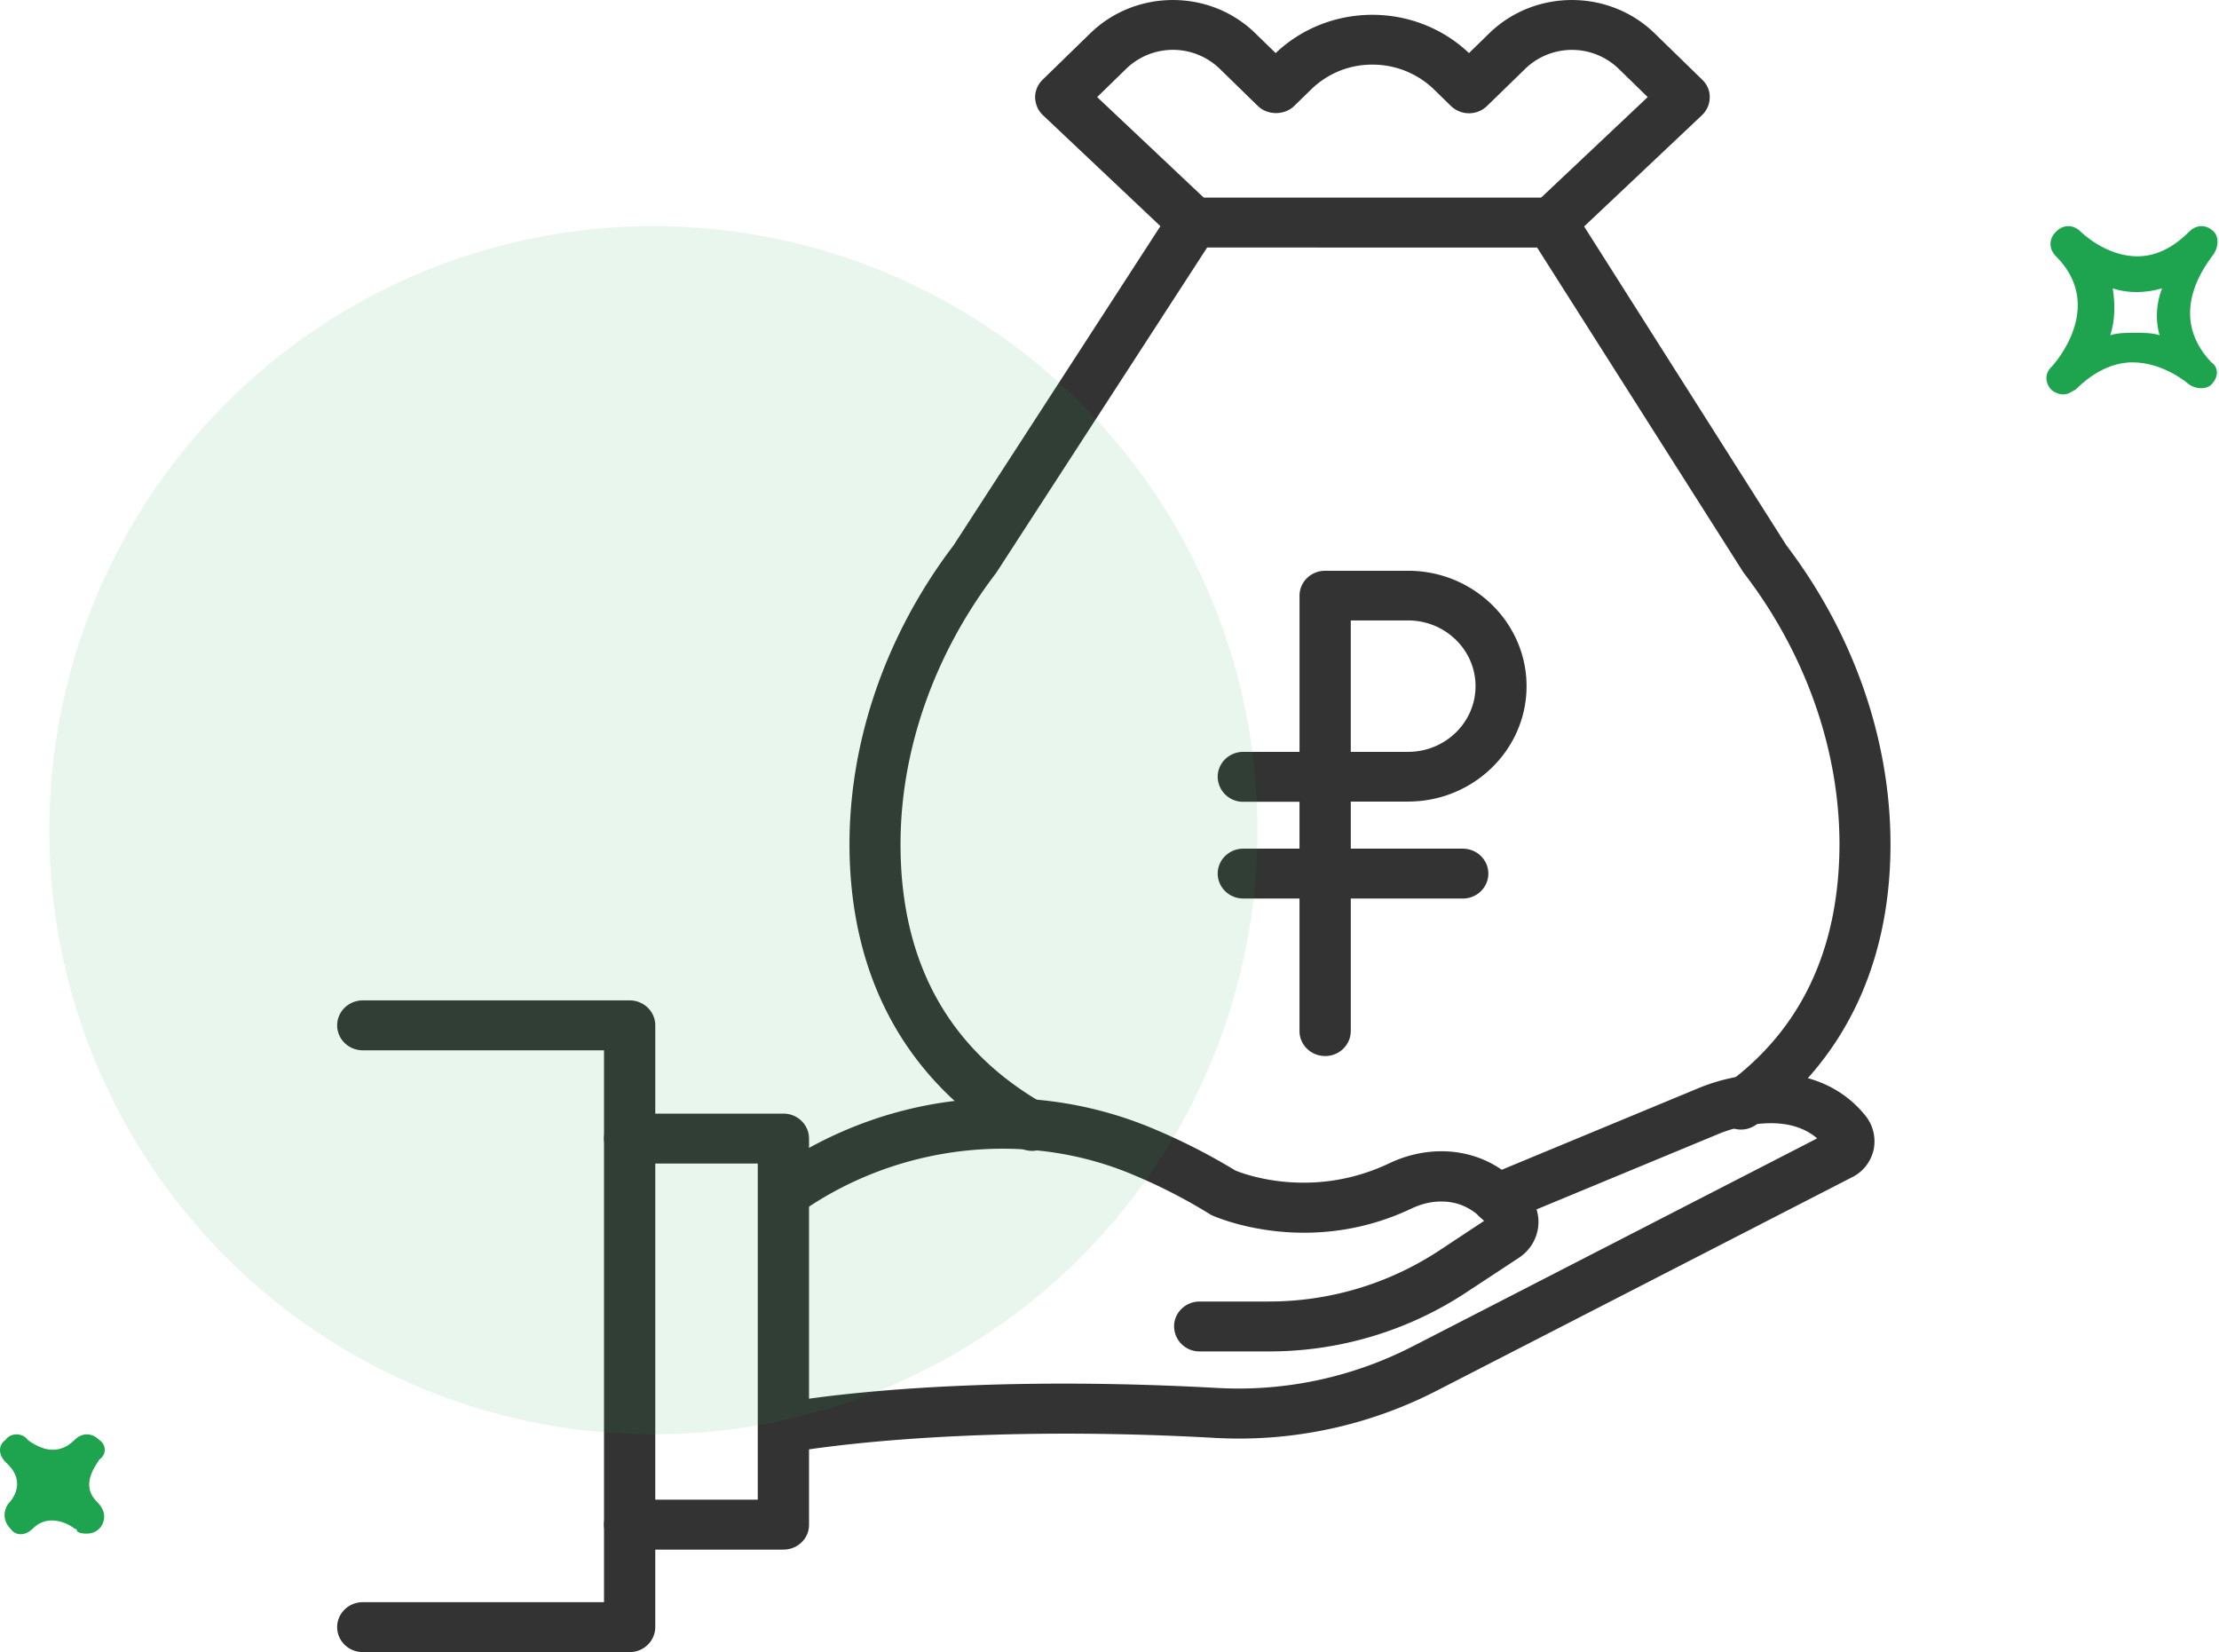 <svg width="90" height="67" fill="none" xmlns="http://www.w3.org/2000/svg"><path d="M41.857 46.672c-.173 0-.355-.044-.52-.133-4.485-2.549-6.865-6.785-6.883-12.256-.009-4.253 1.486-8.57 4.221-12.166L47.51 8.484c.192-.293.52-.47.875-.47h14.542c.356 0 .693.177.885.48l8.643 13.623c2.735 3.596 4.23 7.913 4.221 12.158-.009 4.84-1.896 8.756-5.443 11.332a1.052 1.052 0 0 1-1.45-.204.99.99 0 0 1 .21-1.413c3.045-2.21 4.595-5.48 4.614-9.715.009-3.828-1.359-7.736-3.839-10.986-.018-.027-.036-.045-.055-.071l-8.37-13.18H48.96l-8.552 13.189c-.019.017-.028.044-.046.062-2.48 3.26-3.847 7.158-3.838 10.986.009 4.778 1.978 8.321 5.853 10.515a.999.999 0 0 1 .374 1.385c-.192.32-.538.498-.894.498z" fill="#333"/><path d="M62.927 10.038c-.273 0-.538-.107-.747-.311a.985.985 0 0 1 .027-1.43l4.622-4.36-1.185-1.155a2.725 2.725 0 0 0-3.774 0L60.31 4.3a1.05 1.05 0 0 1-.729.293 1.05 1.05 0 0 1-.73-.293l-.683-.667a3.574 3.574 0 0 0-2.498-1.012 3.52 3.52 0 0 0-2.498 1.013l-.684.666c-.392.381-1.076.381-1.468 0l-1.559-1.52a2.725 2.725 0 0 0-3.774 0L44.5 3.937l4.623 4.361a1 1 0 0 1 .027 1.43c-.401.4-1.058.408-1.468.026l-5.379-5.08c-.2-.186-.31-.443-.32-.719a1 1 0 0 1 .302-.72l1.933-1.882c1.85-1.803 4.86-1.803 6.7 0l.821.8c2.18-2.07 5.662-2.07 7.841 0l.82-.8c1.851-1.803 4.86-1.803 6.711 0l1.933 1.883c.2.195.31.453.3.72a.997.997 0 0 1-.318.719l-5.38 5.08a1.07 1.07 0 0 1-.72.284zM51.458 54.806h-2.8a1.026 1.026 0 0 1-1.039-1.012c0-.56.465-1.012 1.04-1.012h2.799c2.48 0 4.868-.72 6.92-2.07l1.814-1.199a2.443 2.443 0 0 0-.647-.515c-.648-.364-1.505-.364-2.289.01-4.184 1.988-7.904.363-8.069.292-.036-.017-.081-.035-.118-.062a22.046 22.046 0 0 0-3.355-1.696c-4.267-1.705-9.309-1.101-13.166 1.572a1.049 1.049 0 0 1-1.45-.24 1.004 1.004 0 0 1 .247-1.412c4.495-3.117 10.166-3.792 15.153-1.803a24.926 24.926 0 0 1 3.61 1.812c.41.169 3.155 1.172 6.237-.293 1.413-.675 3-.649 4.248.062.62.355 1.13.817 1.514 1.376.538.782.31 1.865-.51 2.398l-2.052 1.35a14.514 14.514 0 0 1-8.087 2.442z" fill="#333"/><path d="M31.938 58.892c-.484 0-.921-.338-1.022-.817-.11-.55.256-1.075.82-1.181.265-.053 6.593-1.217 17.67-.604a15.456 15.456 0 0 0 7.887-1.688l16.41-8.436c-.583-.498-1.595-.862-3.327-.409a5.808 5.808 0 0 0-.766.267l-8.48 3.516c-.528.222-1.139-.017-1.358-.532a.992.992 0 0 1 .547-1.324l8.48-3.517a7.829 7.829 0 0 1 1.057-.364c3.355-.861 5.079.533 5.808 1.448.31.39.428.888.328 1.377-.11.479-.42.888-.866 1.11l-16.849 8.659a17.537 17.537 0 0 1-8.971 1.918c-10.795-.604-17.095.56-17.159.568-.073.009-.137.009-.21.009z" fill="#333"/><path d="M31.774 62.844h-6.237a1.026 1.026 0 0 1-1.039-1.012c0-.56.465-1.013 1.04-1.013h5.196V47.187h-5.197a1.026 1.026 0 0 1-1.039-1.012c0-.56.465-1.013 1.04-1.013h6.236c.574 0 1.039.453 1.039 1.013V61.84c0 .559-.465 1.003-1.04 1.003z" fill="#333"/><path d="M25.537 67H14.715c-.574 0-1.04-.453-1.04-1.012 0-.56.466-1.013 1.04-1.013h9.783v-22.38h-9.783c-.574 0-1.04-.453-1.04-1.012 0-.56.466-1.013 1.04-1.013h10.822c.575 0 1.04.453 1.04 1.013v24.396c0 .568-.465 1.021-1.04 1.021zm28.209-24.173c-.574 0-1.04-.453-1.04-1.013v-9.298h-2.279a1.026 1.026 0 0 1-1.039-1.013c0-.56.465-1.012 1.04-1.012h2.279v-6.332c0-.56.465-1.012 1.04-1.012h3.364c2.653 0 4.804 2.104 4.804 4.68 0 2.584-2.16 4.68-4.804 4.68h-2.325v9.298c0 .569-.465 1.022-1.04 1.022zm1.04-12.336h2.325c1.504 0 2.735-1.19 2.735-2.664 0-1.466-1.222-2.665-2.735-2.665h-2.325v5.329z" fill="#333"/><path d="M59.326 36.44h-8.898c-.575 0-1.04-.452-1.04-1.012s.465-1.012 1.04-1.012h8.898c.574 0 1.04.453 1.04 1.012 0 .56-.466 1.013-1.04 1.013z" fill="#333"/><circle cx="26.5" cy="33.67" r="24.5" fill="#1EA44F" fill-opacity=".1"/><path d="M4.025 59.195c-.1.2-.8 1-.1 1.7.2.2.3.4.3.6 0 .4-.3.7-.7.7-.1 0-.3 0-.4-.1 0 0 0-.1-.1-.1-.1-.1-1-.7-1.7 0-.3.3-.7.3-.9 0-.3-.3-.3-.7-.1-1 .3-.3.7-1-.1-1.7-.3-.3-.3-.7 0-.9.2-.3.7-.3.9 0 0 0 .5.4 1 .4.3 0 .6-.1.9-.4.3-.3.7-.3 1 0 .3.2.3.6 0 .8zm85.765-48.9c.2-.3.2-.7 0-.9-.3-.3-.7-.3-1 0-.7.7-1.4 1-2.1 1-1.3 0-2.3-1-2.3-1-.3-.3-.7-.3-1 0-.3.3-.3.7 0 1 2 2 0 4.3-.2 4.5-.3.3-.2.7 0 .9.1.1.3.2.5.2s.3-.1.5-.2c.7-.7 1.5-1.1 2.3-1.1 1.3 0 2.3.9 2.3.9.3.2.7.2.9 0 .3-.3.3-.7 0-.9-1.9-2-.1-4.1.1-4.4zm-2.2 3.3c-.3-.1-.7-.1-1-.1-.3 0-.7 0-1 .1.2-.6.2-1.3.1-1.9.6.2 1.3.2 2 0-.2.5-.3 1.2-.1 1.9z" fill="#1EA44F"/></svg>